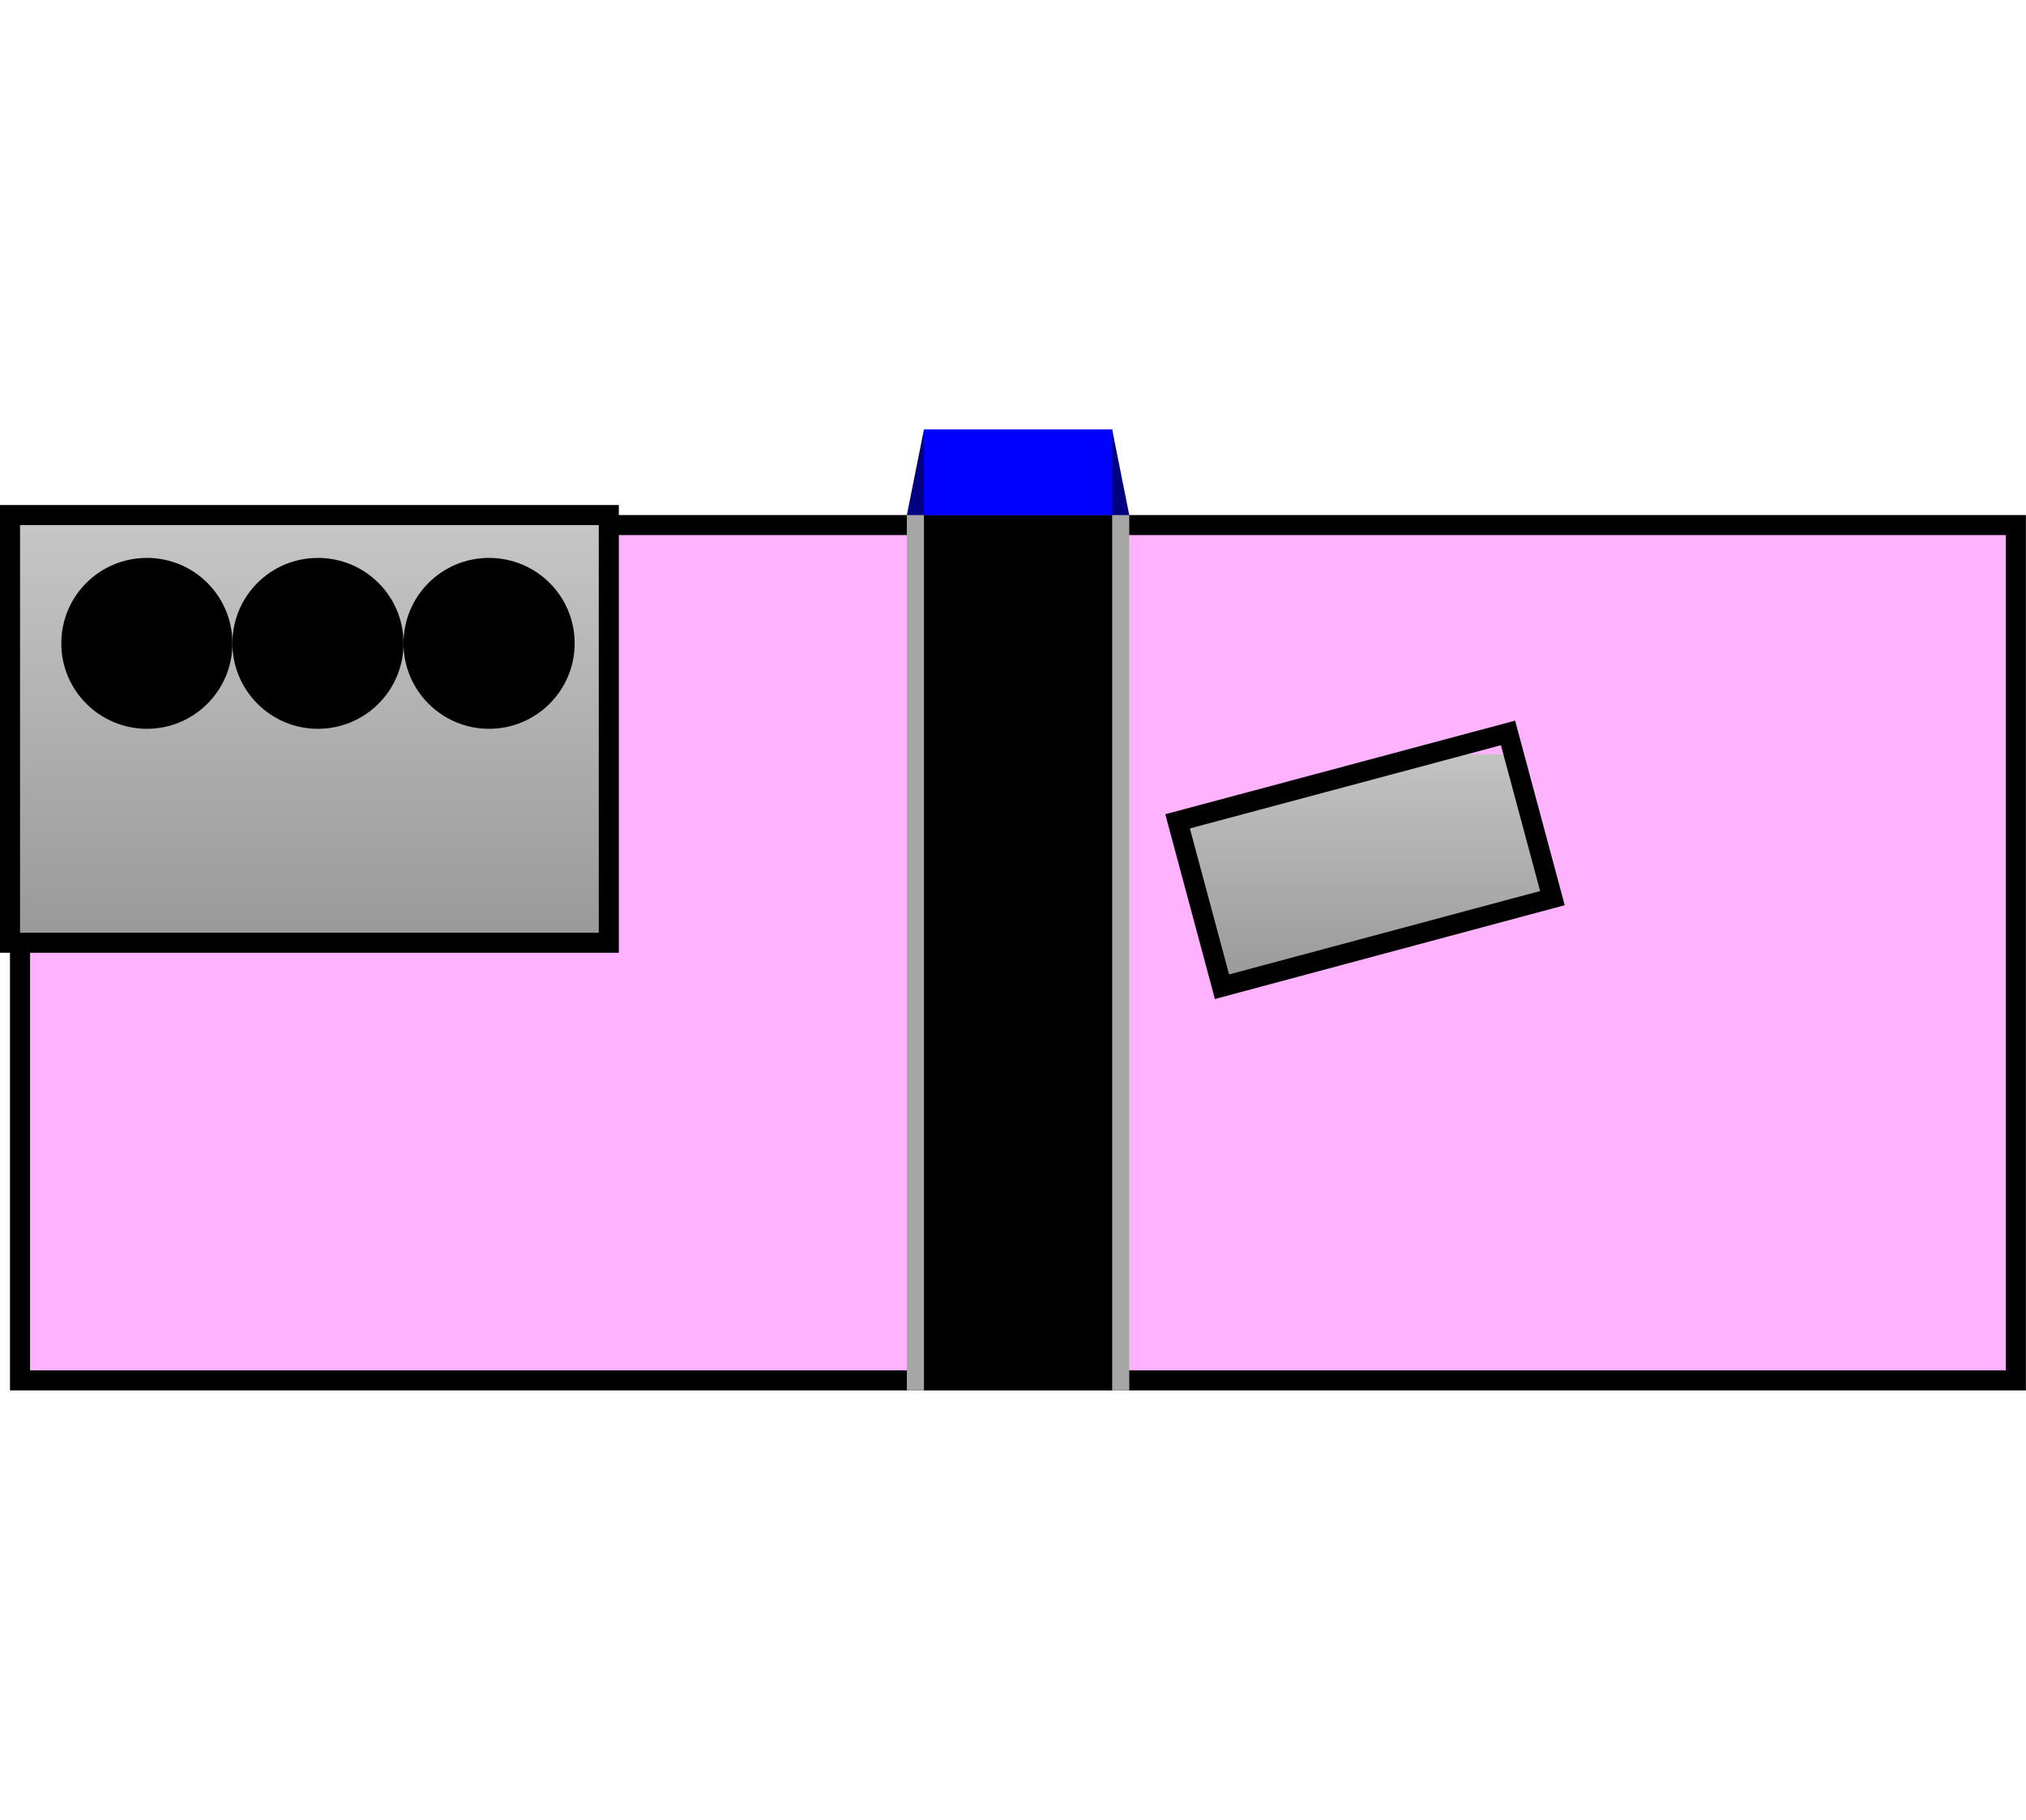 <?xml version="1.0" encoding="UTF-8"?>
<svg xmlns="http://www.w3.org/2000/svg" xmlns:xlink="http://www.w3.org/1999/xlink" width="40.283" height="36.189" viewBox="0 0 40.283 36.189">
<defs>
<clipPath id="clip-0">
<path clip-rule="nonzero" d="M 0.398 10.441 L 40.082 10.441 L 40.082 27.449 L 0.398 27.449 Z M 0.398 10.441 "/>
</clipPath>
<clipPath id="clip-1">
<path clip-rule="nonzero" d="M 1.039 54.633 L 59.922 27.176 L 39.445 -16.742 L -19.441 10.715 Z M 1.039 54.633 "/>
</clipPath>
<linearGradient id="linear-pattern-0" gradientUnits="userSpaceOnUse" x1="0" y1="16.789" x2="0" y2="83.211" gradientTransform="matrix(0.589, -0.275, -0.205, -0.439, 1.038, 54.633)">
<stop offset="0" stop-color="rgb(100%, 70%, 100%)" stop-opacity="1"/>
<stop offset="0.5" stop-color="rgb(100%, 70%, 100%)" stop-opacity="1"/>
<stop offset="1" stop-color="rgb(100%, 70%, 100%)" stop-opacity="1"/>
</linearGradient>
<clipPath id="clip-2">
<path clip-rule="nonzero" d="M 0 10 L 40.281 10 L 40.281 28 L 0 28 Z M 0 10 "/>
</clipPath>
<clipPath id="clip-3">
<path clip-rule="nonzero" d="M 23 15 L 31 15 L 31 20 L 23 20 Z M 23 15 "/>
</clipPath>
<clipPath id="clip-4">
<path clip-rule="nonzero" d="M 23.414 16.332 L 29.984 14.574 L 30.867 17.859 L 24.297 19.621 Z M 23.414 16.332 "/>
</clipPath>
<linearGradient id="linear-pattern-1" gradientUnits="userSpaceOnUse" x1="0" y1="25.004" x2="0" y2="74.997" gradientTransform="matrix(0.149, 0, 0, -0.101, 19.688, 22.143)">
<stop offset="0" stop-color="rgb(60.001%, 60.001%, 60.001%)" stop-opacity="1"/>
<stop offset="0.016" stop-color="rgb(60.141%, 60.141%, 60.141%)" stop-opacity="1"/>
<stop offset="0.031" stop-color="rgb(60.422%, 60.422%, 60.422%)" stop-opacity="1"/>
<stop offset="0.047" stop-color="rgb(60.703%, 60.703%, 60.703%)" stop-opacity="1"/>
<stop offset="0.062" stop-color="rgb(60.985%, 60.985%, 60.985%)" stop-opacity="1"/>
<stop offset="0.078" stop-color="rgb(61.266%, 61.266%, 61.266%)" stop-opacity="1"/>
<stop offset="0.094" stop-color="rgb(61.546%, 61.546%, 61.546%)" stop-opacity="1"/>
<stop offset="0.109" stop-color="rgb(61.829%, 61.829%, 61.829%)" stop-opacity="1"/>
<stop offset="0.125" stop-color="rgb(62.109%, 62.109%, 62.109%)" stop-opacity="1"/>
<stop offset="0.141" stop-color="rgb(62.39%, 62.39%, 62.39%)" stop-opacity="1"/>
<stop offset="0.156" stop-color="rgb(62.672%, 62.672%, 62.672%)" stop-opacity="1"/>
<stop offset="0.172" stop-color="rgb(62.953%, 62.953%, 62.953%)" stop-opacity="1"/>
<stop offset="0.188" stop-color="rgb(63.234%, 63.234%, 63.234%)" stop-opacity="1"/>
<stop offset="0.203" stop-color="rgb(63.515%, 63.515%, 63.515%)" stop-opacity="1"/>
<stop offset="0.219" stop-color="rgb(63.797%, 63.797%, 63.797%)" stop-opacity="1"/>
<stop offset="0.234" stop-color="rgb(64.078%, 64.078%, 64.078%)" stop-opacity="1"/>
<stop offset="0.25" stop-color="rgb(64.359%, 64.359%, 64.359%)" stop-opacity="1"/>
<stop offset="0.266" stop-color="rgb(64.641%, 64.641%, 64.641%)" stop-opacity="1"/>
<stop offset="0.281" stop-color="rgb(64.922%, 64.922%, 64.922%)" stop-opacity="1"/>
<stop offset="0.297" stop-color="rgb(65.202%, 65.202%, 65.202%)" stop-opacity="1"/>
<stop offset="0.312" stop-color="rgb(65.483%, 65.483%, 65.483%)" stop-opacity="1"/>
<stop offset="0.328" stop-color="rgb(65.765%, 65.765%, 65.765%)" stop-opacity="1"/>
<stop offset="0.344" stop-color="rgb(66.046%, 66.046%, 66.046%)" stop-opacity="1"/>
<stop offset="0.359" stop-color="rgb(66.327%, 66.327%, 66.327%)" stop-opacity="1"/>
<stop offset="0.375" stop-color="rgb(66.609%, 66.609%, 66.609%)" stop-opacity="1"/>
<stop offset="0.391" stop-color="rgb(66.89%, 66.89%, 66.89%)" stop-opacity="1"/>
<stop offset="0.406" stop-color="rgb(67.171%, 67.171%, 67.171%)" stop-opacity="1"/>
<stop offset="0.422" stop-color="rgb(67.451%, 67.451%, 67.451%)" stop-opacity="1"/>
<stop offset="0.438" stop-color="rgb(67.734%, 67.734%, 67.734%)" stop-opacity="1"/>
<stop offset="0.453" stop-color="rgb(68.015%, 68.015%, 68.015%)" stop-opacity="1"/>
<stop offset="0.469" stop-color="rgb(68.295%, 68.295%, 68.295%)" stop-opacity="1"/>
<stop offset="0.484" stop-color="rgb(68.578%, 68.578%, 68.578%)" stop-opacity="1"/>
<stop offset="0.5" stop-color="rgb(68.858%, 68.858%, 68.858%)" stop-opacity="1"/>
<stop offset="0.516" stop-color="rgb(69.139%, 69.139%, 69.139%)" stop-opacity="1"/>
<stop offset="0.531" stop-color="rgb(69.421%, 69.421%, 69.421%)" stop-opacity="1"/>
<stop offset="0.547" stop-color="rgb(69.702%, 69.702%, 69.702%)" stop-opacity="1"/>
<stop offset="0.562" stop-color="rgb(69.983%, 69.983%, 69.983%)" stop-opacity="1"/>
<stop offset="0.578" stop-color="rgb(70.264%, 70.264%, 70.264%)" stop-opacity="1"/>
<stop offset="0.594" stop-color="rgb(70.546%, 70.546%, 70.546%)" stop-opacity="1"/>
<stop offset="0.609" stop-color="rgb(70.827%, 70.827%, 70.827%)" stop-opacity="1"/>
<stop offset="0.625" stop-color="rgb(71.107%, 71.107%, 71.107%)" stop-opacity="1"/>
<stop offset="0.641" stop-color="rgb(71.39%, 71.39%, 71.39%)" stop-opacity="1"/>
<stop offset="0.656" stop-color="rgb(71.671%, 71.671%, 71.671%)" stop-opacity="1"/>
<stop offset="0.672" stop-color="rgb(71.951%, 71.951%, 71.951%)" stop-opacity="1"/>
<stop offset="0.688" stop-color="rgb(72.232%, 72.232%, 72.232%)" stop-opacity="1"/>
<stop offset="0.703" stop-color="rgb(72.514%, 72.514%, 72.514%)" stop-opacity="1"/>
<stop offset="0.719" stop-color="rgb(72.795%, 72.795%, 72.795%)" stop-opacity="1"/>
<stop offset="0.734" stop-color="rgb(73.076%, 73.076%, 73.076%)" stop-opacity="1"/>
<stop offset="0.75" stop-color="rgb(73.358%, 73.358%, 73.358%)" stop-opacity="1"/>
<stop offset="0.766" stop-color="rgb(73.639%, 73.639%, 73.639%)" stop-opacity="1"/>
<stop offset="0.781" stop-color="rgb(73.92%, 73.92%, 73.92%)" stop-opacity="1"/>
<stop offset="0.797" stop-color="rgb(74.2%, 74.2%, 74.2%)" stop-opacity="1"/>
<stop offset="0.812" stop-color="rgb(74.483%, 74.483%, 74.483%)" stop-opacity="1"/>
<stop offset="0.828" stop-color="rgb(74.763%, 74.763%, 74.763%)" stop-opacity="1"/>
<stop offset="0.844" stop-color="rgb(75.044%, 75.044%, 75.044%)" stop-opacity="1"/>
<stop offset="0.859" stop-color="rgb(75.327%, 75.327%, 75.327%)" stop-opacity="1"/>
<stop offset="0.875" stop-color="rgb(75.607%, 75.607%, 75.607%)" stop-opacity="1"/>
<stop offset="0.891" stop-color="rgb(75.888%, 75.888%, 75.888%)" stop-opacity="1"/>
<stop offset="0.906" stop-color="rgb(76.17%, 76.17%, 76.17%)" stop-opacity="1"/>
<stop offset="0.922" stop-color="rgb(76.451%, 76.451%, 76.451%)" stop-opacity="1"/>
<stop offset="0.938" stop-color="rgb(76.732%, 76.732%, 76.732%)" stop-opacity="1"/>
<stop offset="0.953" stop-color="rgb(77.013%, 77.013%, 77.013%)" stop-opacity="1"/>
<stop offset="0.969" stop-color="rgb(77.295%, 77.295%, 77.295%)" stop-opacity="1"/>
<stop offset="0.984" stop-color="rgb(77.576%, 77.576%, 77.576%)" stop-opacity="1"/>
<stop offset="1" stop-color="rgb(77.856%, 77.856%, 77.856%)" stop-opacity="1"/>
</linearGradient>
<clipPath id="clip-5">
<path clip-rule="nonzero" d="M 0.199 10.242 L 12.105 10.242 L 12.105 18.746 L 0.199 18.746 Z M 0.199 10.242 "/>
</clipPath>
<linearGradient id="linear-pattern-2" gradientUnits="userSpaceOnUse" x1="0" y1="25.002" x2="0" y2="74.998" gradientTransform="matrix(0.238, 0, 0, -0.17, -5.755, 22.998)">
<stop offset="0" stop-color="rgb(60.001%, 60.001%, 60.001%)" stop-opacity="1"/>
<stop offset="0.016" stop-color="rgb(60.141%, 60.141%, 60.141%)" stop-opacity="1"/>
<stop offset="0.031" stop-color="rgb(60.422%, 60.422%, 60.422%)" stop-opacity="1"/>
<stop offset="0.047" stop-color="rgb(60.703%, 60.703%, 60.703%)" stop-opacity="1"/>
<stop offset="0.062" stop-color="rgb(60.985%, 60.985%, 60.985%)" stop-opacity="1"/>
<stop offset="0.078" stop-color="rgb(61.266%, 61.266%, 61.266%)" stop-opacity="1"/>
<stop offset="0.094" stop-color="rgb(61.546%, 61.546%, 61.546%)" stop-opacity="1"/>
<stop offset="0.109" stop-color="rgb(61.827%, 61.827%, 61.827%)" stop-opacity="1"/>
<stop offset="0.125" stop-color="rgb(62.109%, 62.109%, 62.109%)" stop-opacity="1"/>
<stop offset="0.141" stop-color="rgb(62.39%, 62.39%, 62.39%)" stop-opacity="1"/>
<stop offset="0.156" stop-color="rgb(62.671%, 62.671%, 62.671%)" stop-opacity="1"/>
<stop offset="0.172" stop-color="rgb(62.953%, 62.953%, 62.953%)" stop-opacity="1"/>
<stop offset="0.188" stop-color="rgb(63.234%, 63.234%, 63.234%)" stop-opacity="1"/>
<stop offset="0.203" stop-color="rgb(63.515%, 63.515%, 63.515%)" stop-opacity="1"/>
<stop offset="0.219" stop-color="rgb(63.797%, 63.797%, 63.797%)" stop-opacity="1"/>
<stop offset="0.234" stop-color="rgb(64.078%, 64.078%, 64.078%)" stop-opacity="1"/>
<stop offset="0.25" stop-color="rgb(64.359%, 64.359%, 64.359%)" stop-opacity="1"/>
<stop offset="0.266" stop-color="rgb(64.639%, 64.639%, 64.639%)" stop-opacity="1"/>
<stop offset="0.281" stop-color="rgb(64.922%, 64.922%, 64.922%)" stop-opacity="1"/>
<stop offset="0.297" stop-color="rgb(65.202%, 65.202%, 65.202%)" stop-opacity="1"/>
<stop offset="0.312" stop-color="rgb(65.483%, 65.483%, 65.483%)" stop-opacity="1"/>
<stop offset="0.328" stop-color="rgb(65.765%, 65.765%, 65.765%)" stop-opacity="1"/>
<stop offset="0.344" stop-color="rgb(66.046%, 66.046%, 66.046%)" stop-opacity="1"/>
<stop offset="0.359" stop-color="rgb(66.327%, 66.327%, 66.327%)" stop-opacity="1"/>
<stop offset="0.375" stop-color="rgb(66.609%, 66.609%, 66.609%)" stop-opacity="1"/>
<stop offset="0.391" stop-color="rgb(66.89%, 66.89%, 66.89%)" stop-opacity="1"/>
<stop offset="0.406" stop-color="rgb(67.171%, 67.171%, 67.171%)" stop-opacity="1"/>
<stop offset="0.422" stop-color="rgb(67.451%, 67.451%, 67.451%)" stop-opacity="1"/>
<stop offset="0.438" stop-color="rgb(67.734%, 67.734%, 67.734%)" stop-opacity="1"/>
<stop offset="0.453" stop-color="rgb(68.015%, 68.015%, 68.015%)" stop-opacity="1"/>
<stop offset="0.469" stop-color="rgb(68.295%, 68.295%, 68.295%)" stop-opacity="1"/>
<stop offset="0.484" stop-color="rgb(68.578%, 68.578%, 68.578%)" stop-opacity="1"/>
<stop offset="0.5" stop-color="rgb(68.858%, 68.858%, 68.858%)" stop-opacity="1"/>
<stop offset="0.516" stop-color="rgb(69.139%, 69.139%, 69.139%)" stop-opacity="1"/>
<stop offset="0.531" stop-color="rgb(69.421%, 69.421%, 69.421%)" stop-opacity="1"/>
<stop offset="0.547" stop-color="rgb(69.702%, 69.702%, 69.702%)" stop-opacity="1"/>
<stop offset="0.562" stop-color="rgb(69.983%, 69.983%, 69.983%)" stop-opacity="1"/>
<stop offset="0.578" stop-color="rgb(70.264%, 70.264%, 70.264%)" stop-opacity="1"/>
<stop offset="0.594" stop-color="rgb(70.546%, 70.546%, 70.546%)" stop-opacity="1"/>
<stop offset="0.609" stop-color="rgb(70.827%, 70.827%, 70.827%)" stop-opacity="1"/>
<stop offset="0.625" stop-color="rgb(71.107%, 71.107%, 71.107%)" stop-opacity="1"/>
<stop offset="0.641" stop-color="rgb(71.39%, 71.39%, 71.39%)" stop-opacity="1"/>
<stop offset="0.656" stop-color="rgb(71.671%, 71.671%, 71.671%)" stop-opacity="1"/>
<stop offset="0.672" stop-color="rgb(71.951%, 71.951%, 71.951%)" stop-opacity="1"/>
<stop offset="0.688" stop-color="rgb(72.234%, 72.234%, 72.234%)" stop-opacity="1"/>
<stop offset="0.703" stop-color="rgb(72.514%, 72.514%, 72.514%)" stop-opacity="1"/>
<stop offset="0.719" stop-color="rgb(72.795%, 72.795%, 72.795%)" stop-opacity="1"/>
<stop offset="0.734" stop-color="rgb(73.076%, 73.076%, 73.076%)" stop-opacity="1"/>
<stop offset="0.75" stop-color="rgb(73.358%, 73.358%, 73.358%)" stop-opacity="1"/>
<stop offset="0.766" stop-color="rgb(73.639%, 73.639%, 73.639%)" stop-opacity="1"/>
<stop offset="0.781" stop-color="rgb(73.92%, 73.92%, 73.92%)" stop-opacity="1"/>
<stop offset="0.797" stop-color="rgb(74.202%, 74.202%, 74.202%)" stop-opacity="1"/>
<stop offset="0.812" stop-color="rgb(74.483%, 74.483%, 74.483%)" stop-opacity="1"/>
<stop offset="0.828" stop-color="rgb(74.763%, 74.763%, 74.763%)" stop-opacity="1"/>
<stop offset="0.844" stop-color="rgb(75.046%, 75.046%, 75.046%)" stop-opacity="1"/>
<stop offset="0.859" stop-color="rgb(75.327%, 75.327%, 75.327%)" stop-opacity="1"/>
<stop offset="0.875" stop-color="rgb(75.607%, 75.607%, 75.607%)" stop-opacity="1"/>
<stop offset="0.891" stop-color="rgb(75.888%, 75.888%, 75.888%)" stop-opacity="1"/>
<stop offset="0.906" stop-color="rgb(76.17%, 76.17%, 76.17%)" stop-opacity="1"/>
<stop offset="0.922" stop-color="rgb(76.451%, 76.451%, 76.451%)" stop-opacity="1"/>
<stop offset="0.938" stop-color="rgb(76.732%, 76.732%, 76.732%)" stop-opacity="1"/>
<stop offset="0.953" stop-color="rgb(77.014%, 77.014%, 77.014%)" stop-opacity="1"/>
<stop offset="0.969" stop-color="rgb(77.295%, 77.295%, 77.295%)" stop-opacity="1"/>
<stop offset="0.984" stop-color="rgb(77.576%, 77.576%, 77.576%)" stop-opacity="1"/>
<stop offset="1" stop-color="rgb(77.856%, 77.856%, 77.856%)" stop-opacity="1"/>
</linearGradient>
</defs>
<g clip-path="url(#clip-0)">
<g clip-path="url(#clip-1)">
<path fill-rule="nonzero" fill="url(#linear-pattern-0)" d="M 7.488 42.648 L -6.117 13.48 L 32.996 -4.758 L 46.598 24.41 Z M 7.488 42.648 "/>
</g>
</g>
<g clip-path="url(#clip-2)">
<path fill="none" stroke-width="0.399" stroke-linecap="butt" stroke-linejoin="miter" stroke="rgb(0%, 0%, 0%)" stroke-opacity="1" stroke-miterlimit="10" d="M -19.843 8.504 L -19.843 -8.504 L 19.841 -8.504 L 19.841 8.504 Z M -19.843 8.504 " transform="matrix(1, 0, 0, -1, 20.241, 18.945)"/>
</g>
<path fill="none" stroke-width="4.422" stroke-linecap="butt" stroke-linejoin="miter" stroke="rgb(64.999%, 64.999%, 64.999%)" stroke-opacity="1" stroke-miterlimit="10" d="M 0.001 8.703 L 0.001 -8.703 " transform="matrix(1, 0, 0, -1, 20.241, 18.945)"/>
<path fill="none" stroke-width="3.742" stroke-linecap="butt" stroke-linejoin="miter" stroke="rgb(0%, 0%, 0%)" stroke-opacity="1" stroke-miterlimit="10" d="M 0.001 8.703 L 0.001 -8.703 " transform="matrix(1, 0, 0, -1, 20.241, 18.945)"/>
<path fill-rule="nonzero" fill="rgb(0%, 0%, 50%)" fill-opacity="1" d="M 18.031 10.242 L 22.453 10.242 L 22.113 8.539 L 18.371 8.539 Z M 18.031 10.242 "/>
<path fill="none" stroke-width="3.742" stroke-linecap="butt" stroke-linejoin="miter" stroke="rgb(0%, 0%, 100%)" stroke-opacity="1" stroke-miterlimit="10" d="M 0.001 8.703 L 0.001 10.406 " transform="matrix(1, 0, 0, -1, 20.241, 18.945)"/>
<g clip-path="url(#clip-3)">
<g clip-path="url(#clip-4)">
<path fill-rule="nonzero" fill="url(#linear-pattern-1)" d="M 23.414 19.621 L 23.414 14.574 L 30.867 14.574 L 30.867 19.621 Z M 23.414 19.621 "/>
</g>
</g>
<path fill="none" stroke-width="0.399" stroke-linecap="butt" stroke-linejoin="miter" stroke="rgb(0%, 0%, 0%)" stroke-opacity="1" stroke-miterlimit="10" d="M 3.173 2.613 L 9.743 4.371 L 10.626 1.086 L 4.056 -0.676 Z M 3.173 2.613 " transform="matrix(1, 0, 0, -1, 20.241, 18.945)"/>
<g clip-path="url(#clip-5)">
<path fill-rule="nonzero" fill="url(#linear-pattern-2)" d="M 0.199 18.746 L 0.199 10.242 L 12.105 10.242 L 12.105 18.746 Z M 0.199 18.746 "/>
</g>
<path fill="none" stroke-width="0.399" stroke-linecap="butt" stroke-linejoin="miter" stroke="rgb(0%, 0%, 0%)" stroke-opacity="1" stroke-miterlimit="10" d="M -20.042 8.703 L -8.136 8.703 L -8.136 0.199 L -20.042 0.199 Z M -20.042 8.703 " transform="matrix(1, 0, 0, -1, 20.241, 18.945)"/>
<path fill-rule="nonzero" fill="rgb(0%, 0%, 0%)" fill-opacity="1" d="M 2.922 11.094 C 1.98 11.094 1.219 11.852 1.219 12.793 C 1.219 13.73 1.98 14.492 2.922 14.492 C 3.859 14.492 4.621 13.73 4.621 12.793 C 4.621 11.852 3.859 11.094 2.922 11.094 Z M 2.922 11.094 "/>
<path fill-rule="nonzero" fill="rgb(0%, 0%, 0%)" fill-opacity="1" d="M 2.922 11.434 C 2.168 11.434 1.559 12.043 1.559 12.793 C 1.559 13.543 2.168 14.152 2.922 14.152 C 3.672 14.152 4.281 13.543 4.281 12.793 C 4.281 12.043 3.672 11.434 2.922 11.434 Z M 2.922 11.434 "/>
<path fill-rule="nonzero" fill="rgb(0%, 0%, 0%)" fill-opacity="1" d="M 6.32 11.094 C 5.383 11.094 4.621 11.852 4.621 12.793 C 4.621 13.73 5.383 14.492 6.32 14.492 C 7.262 14.492 8.023 13.73 8.023 12.793 C 8.023 11.852 7.262 11.094 6.32 11.094 Z M 6.32 11.094 "/>
<path fill-rule="nonzero" fill="rgb(0%, 0%, 0%)" fill-opacity="1" d="M 6.32 11.434 C 5.57 11.434 4.961 12.043 4.961 12.793 C 4.961 13.543 5.57 14.152 6.32 14.152 C 7.074 14.152 7.684 13.543 7.684 12.793 C 7.684 12.043 7.074 11.434 6.32 11.434 Z M 6.32 11.434 "/>
<path fill-rule="nonzero" fill="rgb(0%, 0%, 0%)" fill-opacity="1" d="M 9.723 11.094 C 8.785 11.094 8.023 11.852 8.023 12.793 C 8.023 13.73 8.785 14.492 9.723 14.492 C 10.664 14.492 11.426 13.73 11.426 12.793 C 11.426 11.852 10.664 11.094 9.723 11.094 Z M 9.723 11.094 "/>
<path fill-rule="nonzero" fill="rgb(0%, 0%, 0%)" fill-opacity="1" d="M 9.723 11.434 C 8.973 11.434 8.363 12.043 8.363 12.793 C 8.363 13.543 8.973 14.152 9.723 14.152 C 10.477 14.152 11.082 13.543 11.082 12.793 C 11.082 12.043 10.477 11.434 9.723 11.434 Z M 9.723 11.434 "/>
</svg>
